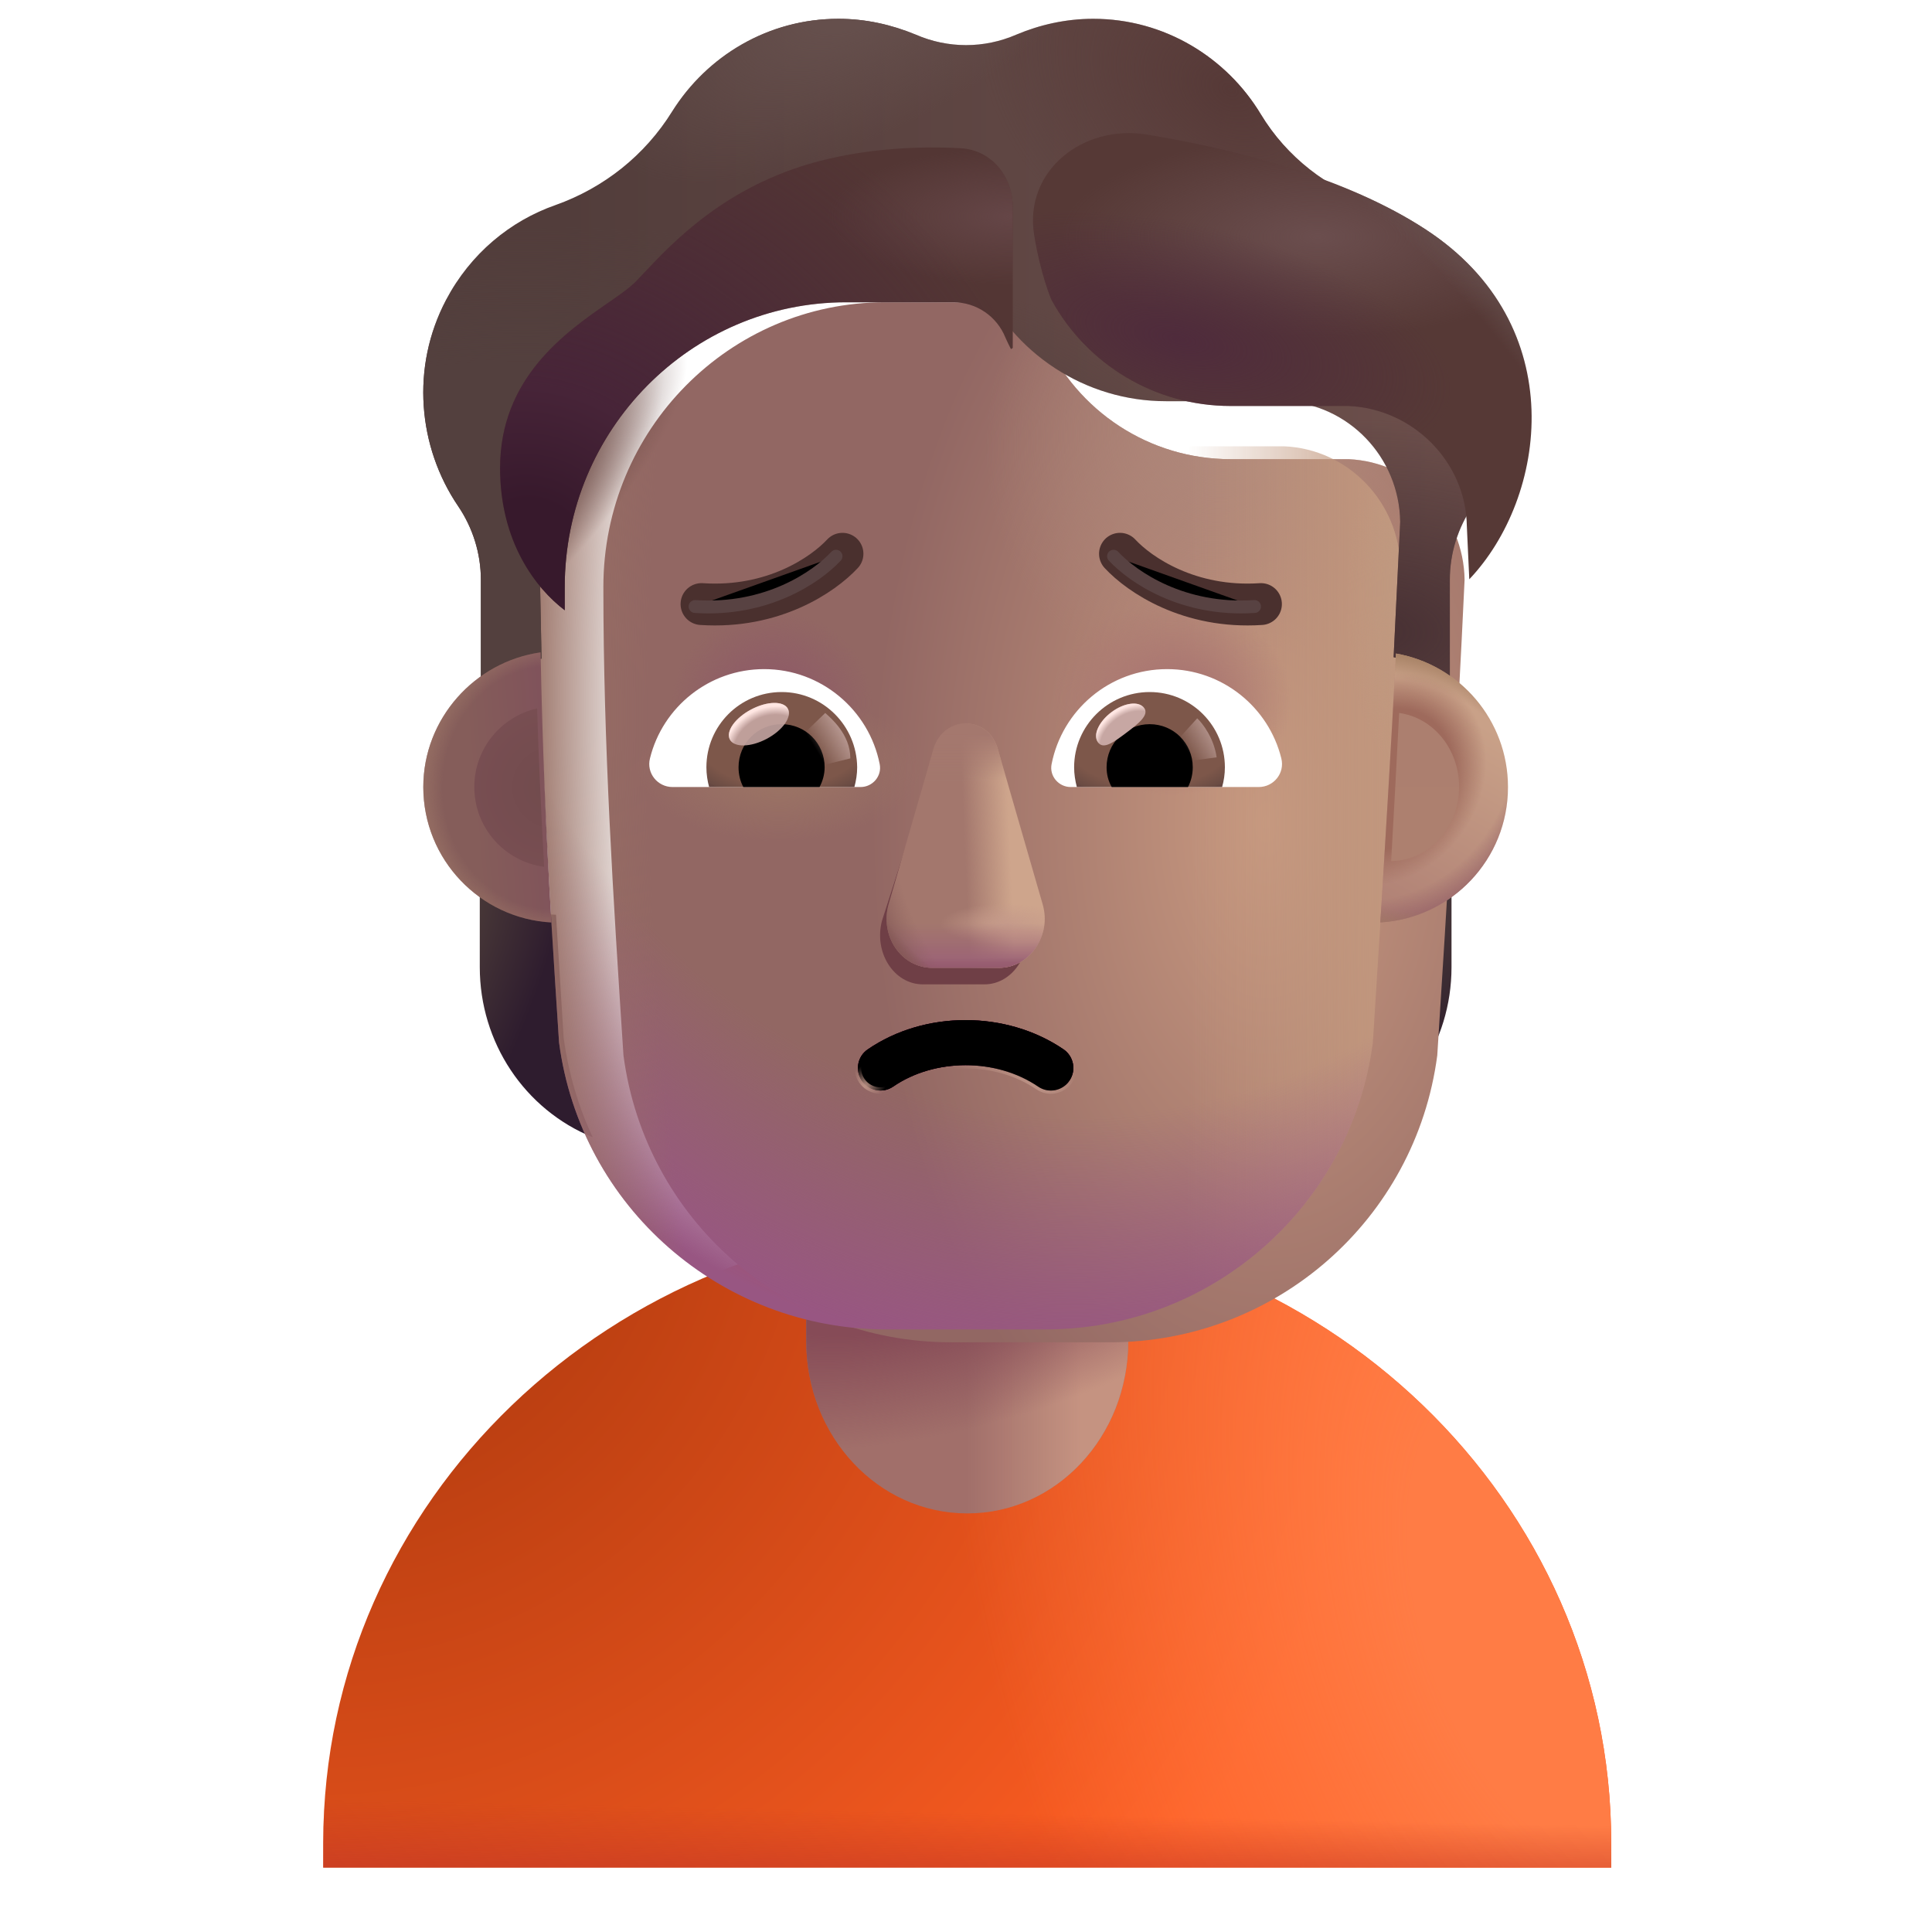<svg viewBox="1 1 30 30" xmlns="http://www.w3.org/2000/svg">
<path d="M26.019 30V29.616C26.019 24.311 21.545 20 16.019 20C10.493 20.01 6.019 24.311 6.019 29.616V30H26.019Z" fill="url(#paint0_radial_3987_21846)"/>
<path d="M26.019 30V29.616C26.019 24.311 21.545 20 16.019 20C10.493 20.01 6.019 24.311 6.019 29.616V30H26.019Z" fill="url(#paint1_radial_3987_21846)"/>
<path d="M26.019 30V29.616C26.019 24.311 21.545 20 16.019 20C10.493 20.01 6.019 24.311 6.019 29.616V30H26.019Z" fill="url(#paint2_linear_3987_21846)"/>
<path d="M16.019 24.5C14.636 24.5 13.519 23.306 13.519 21.829V18.671C13.519 17.194 14.636 16 16.019 16C17.402 16 18.519 17.194 18.519 18.671V21.829C18.519 23.306 17.402 24.5 16.019 24.5Z" fill="#A16F6A"/>
<path d="M16.019 24.5C14.636 24.5 13.519 23.306 13.519 21.829V18.671C13.519 17.194 14.636 16 16.019 16C17.402 16 18.519 17.194 18.519 18.671V21.829C18.519 23.306 17.402 24.5 16.019 24.5Z" fill="url(#paint3_linear_3987_21846)"/>
<path d="M16.019 24.5C14.636 24.5 13.519 23.306 13.519 21.829V18.671C13.519 17.194 14.636 16 16.019 16C17.402 16 18.519 17.194 18.519 18.671V21.829C18.519 23.306 17.402 24.5 16.019 24.5Z" fill="url(#paint4_radial_3987_21846)"/>
<path d="M22.355 15.204C22.794 15.19 23.205 15.041 23.539 14.8V16.019C23.539 17.187 22.843 18.229 21.784 18.66C22.007 18.186 22.16 17.669 22.237 17.116L22.355 15.204Z" fill="url(#paint5_radial_3987_21846)"/>
<path d="M9.633 15.204C9.195 15.19 8.784 15.041 8.45 14.8V16.019C8.45 17.187 9.146 18.229 10.204 18.66C9.981 18.186 9.828 17.669 9.752 17.116L9.633 15.204Z" fill="url(#paint6_radial_3987_21846)"/>
<g filter="url(#filter0_ii_3987_21846)">
<path d="M9.681 17.187C10.018 19.741 12.192 21.643 14.765 21.643H17.234C19.808 21.643 21.982 19.741 22.318 17.187C22.473 14.722 22.628 12.267 22.742 9.803C22.729 8.8 21.937 7.972 20.938 7.93H19.106C17.857 7.93 16.726 7.193 16.212 6.042C16.08 5.712 15.761 5.494 15.407 5.494H13.741C11.326 5.494 9.369 7.473 9.369 9.916C9.369 12.351 9.521 14.746 9.681 17.187Z" fill="url(#paint7_radial_3987_21846)"/>
<path d="M9.681 17.187C10.018 19.741 12.192 21.643 14.765 21.643H17.234C19.808 21.643 21.982 19.741 22.318 17.187C22.473 14.722 22.628 12.267 22.742 9.803C22.729 8.8 21.937 7.972 20.938 7.93H19.106C17.857 7.93 16.726 7.193 16.212 6.042C16.08 5.712 15.761 5.494 15.407 5.494H13.741C11.326 5.494 9.369 7.473 9.369 9.916C9.369 12.351 9.521 14.746 9.681 17.187Z" fill="url(#paint8_radial_3987_21846)"/>
</g>
<path d="M9.681 17.187C10.018 19.741 12.192 21.643 14.765 21.643H17.234C19.808 21.643 21.982 19.741 22.318 17.187C22.473 14.722 22.628 12.267 22.742 9.803C22.729 8.8 21.937 7.972 20.938 7.93H19.106C17.857 7.93 16.726 7.193 16.212 6.042C16.08 5.712 15.761 5.494 15.407 5.494H13.741C11.326 5.494 9.369 7.473 9.369 9.916C9.369 12.351 9.521 14.746 9.681 17.187Z" fill="url(#paint9_linear_3987_21846)"/>
<path d="M9.681 17.187C10.018 19.741 12.192 21.643 14.765 21.643H17.234C19.808 21.643 21.982 19.741 22.318 17.187C22.473 14.722 22.628 12.267 22.742 9.803C22.729 8.8 21.937 7.972 20.938 7.93H19.106C17.857 7.93 16.726 7.193 16.212 6.042C16.08 5.712 15.761 5.494 15.407 5.494H13.741C11.326 5.494 9.369 7.473 9.369 9.916C9.369 12.351 9.521 14.746 9.681 17.187Z" fill="url(#paint10_radial_3987_21846)"/>
<path d="M9.681 17.187C10.018 19.741 12.192 21.643 14.765 21.643H17.234C19.808 21.643 21.982 19.741 22.318 17.187C22.473 14.722 22.628 12.267 22.742 9.803C22.729 8.8 21.937 7.972 20.938 7.93H19.106C17.857 7.93 16.726 7.193 16.212 6.042C16.08 5.712 15.761 5.494 15.407 5.494H13.741C11.326 5.494 9.369 7.473 9.369 9.916C9.369 12.351 9.521 14.746 9.681 17.187Z" fill="url(#paint11_radial_3987_21846)"/>
<path d="M9.681 17.187C10.018 19.741 12.192 21.643 14.765 21.643H17.234C19.808 21.643 21.982 19.741 22.318 17.187C22.473 14.722 22.628 12.267 22.742 9.803C22.729 8.8 21.937 7.972 20.938 7.93H19.106C17.857 7.93 16.726 7.193 16.212 6.042C16.08 5.712 15.761 5.494 15.407 5.494H13.741C11.326 5.494 9.369 7.473 9.369 9.916C9.369 12.351 9.521 14.746 9.681 17.187Z" fill="url(#paint12_radial_3987_21846)"/>
<path d="M9.681 17.187C10.018 19.741 12.192 21.643 14.765 21.643H17.234C19.808 21.643 21.982 19.741 22.318 17.187C22.473 14.722 22.628 12.267 22.742 9.803C22.729 8.8 21.937 7.972 20.938 7.93H19.106C17.857 7.93 16.726 7.193 16.212 6.042C16.08 5.712 15.761 5.494 15.407 5.494H13.741C11.326 5.494 9.369 7.473 9.369 9.916C9.369 12.351 9.521 14.746 9.681 17.187Z" fill="url(#paint13_radial_3987_21846)"/>
<path d="M9.681 17.187C10.018 19.741 12.192 21.643 14.765 21.643H17.234C19.808 21.643 21.982 19.741 22.318 17.187C22.473 14.722 22.628 12.267 22.742 9.803C22.729 8.8 21.937 7.972 20.938 7.93H19.106C17.857 7.93 16.726 7.193 16.212 6.042C16.08 5.712 15.761 5.494 15.407 5.494H13.741C11.326 5.494 9.369 7.473 9.369 9.916C9.369 12.351 9.521 14.746 9.681 17.187Z" fill="url(#paint14_radial_3987_21846)"/>
<path d="M9.681 17.187C10.018 19.741 12.192 21.643 14.765 21.643H17.234C19.808 21.643 21.982 19.741 22.318 17.187C22.473 14.722 22.628 12.267 22.742 9.803C22.729 8.8 21.937 7.972 20.938 7.93H19.106C17.857 7.93 16.726 7.193 16.212 6.042C16.08 5.712 15.761 5.494 15.407 5.494H13.741C11.326 5.494 9.369 7.473 9.369 9.916C9.369 12.351 9.521 14.746 9.681 17.187Z" fill="url(#paint15_radial_3987_21846)"/>
<path d="M9.681 17.187C10.018 19.741 12.192 21.643 14.765 21.643H17.234C19.808 21.643 21.982 19.741 22.318 17.187C22.473 14.722 22.628 12.267 22.742 9.803C22.729 8.8 21.937 7.972 20.938 7.93H19.106C17.857 7.93 16.726 7.193 16.212 6.042C16.08 5.712 15.761 5.494 15.407 5.494H13.741C11.326 5.494 9.369 7.473 9.369 9.916C9.369 12.351 9.521 14.746 9.681 17.187Z" fill="url(#paint16_radial_3987_21846)"/>
<g filter="url(#filter1_f_3987_21846)">
<path d="M15.469 12.89L14.696 15.295C14.564 15.79 14.881 16.285 15.33 16.285H16.287C16.736 16.285 17.053 15.783 16.921 15.295L16.274 12.89C16.135 12.357 15.614 12.357 15.469 12.89Z" fill="#6F3F46"/>
</g>
<g filter="url(#filter2_f_3987_21846)">
<path d="M15.494 12.634L14.799 15.039C14.657 15.534 14.997 16.029 15.48 16.029H16.509C16.991 16.029 17.332 15.526 17.19 15.039L16.495 12.634C16.346 12.101 15.65 12.101 15.494 12.634Z" fill="#A3776D"/>
<path d="M15.494 12.634L14.799 15.039C14.657 15.534 14.997 16.029 15.48 16.029H16.509C16.991 16.029 17.332 15.526 17.19 15.039L16.495 12.634C16.346 12.101 15.65 12.101 15.494 12.634Z" fill="url(#paint17_linear_3987_21846)"/>
<path d="M15.494 12.634L14.799 15.039C14.657 15.534 14.997 16.029 15.48 16.029H16.509C16.991 16.029 17.332 15.526 17.19 15.039L16.495 12.634C16.346 12.101 15.65 12.101 15.494 12.634Z" fill="url(#paint18_radial_3987_21846)"/>
<path d="M15.494 12.634L14.799 15.039C14.657 15.534 14.997 16.029 15.48 16.029H16.509C16.991 16.029 17.332 15.526 17.19 15.039L16.495 12.634C16.346 12.101 15.65 12.101 15.494 12.634Z" fill="url(#paint19_linear_3987_21846)"/>
<path d="M15.494 12.634L14.799 15.039C14.657 15.534 14.997 16.029 15.48 16.029H16.509C16.991 16.029 17.332 15.526 17.19 15.039L16.495 12.634C16.346 12.101 15.65 12.101 15.494 12.634Z" fill="url(#paint20_radial_3987_21846)"/>
<path d="M15.494 12.634L14.799 15.039C14.657 15.534 14.997 16.029 15.48 16.029H16.509C16.991 16.029 17.332 15.526 17.19 15.039L16.495 12.634C16.346 12.101 15.65 12.101 15.494 12.634Z" fill="url(#paint21_linear_3987_21846)"/>
</g>
<path d="M15.494 12.634L14.799 15.039C14.657 15.534 14.997 16.029 15.48 16.029H16.509C16.991 16.029 17.332 15.526 17.19 15.039L16.495 12.634C16.346 12.101 15.65 12.101 15.494 12.634Z" fill="url(#paint22_linear_3987_21846)"/>
<path d="M15.494 12.634L14.799 15.039C14.657 15.534 14.997 16.029 15.48 16.029H16.509C16.991 16.029 17.332 15.526 17.19 15.039L16.495 12.634C16.346 12.101 15.65 12.101 15.494 12.634Z" fill="url(#paint23_radial_3987_21846)"/>
<g filter="url(#filter3_ii_3987_21846)">
<path d="M22.347 4.877C23.02 5.108 23.624 5.579 24.006 6.252C24.616 7.326 24.526 8.61 23.867 9.558C23.638 9.895 23.513 10.295 23.513 10.702V12.256C23.268 12.086 22.945 11.96 22.64 11.905L22.742 9.803C22.729 8.8 21.938 7.972 20.938 7.93H19.106C17.857 7.93 16.726 7.193 16.212 6.042C16.08 5.712 15.761 5.494 15.407 5.494H13.741C11.326 5.494 9.369 7.473 9.369 9.916L9.409 11.927C9.077 11.976 8.73 12.087 8.467 12.272V10.702C8.467 10.295 8.342 9.895 8.113 9.558C7.489 8.638 7.377 7.403 7.926 6.358C8.307 5.635 8.925 5.129 9.626 4.884C10.376 4.617 11.014 4.112 11.437 3.431C11.979 2.568 12.929 1.992 14.019 1.992C14.442 1.992 14.845 2.083 15.22 2.238C15.719 2.455 16.281 2.455 16.781 2.238C17.149 2.083 17.551 1.992 17.975 1.992C19.078 1.992 20.043 2.589 20.577 3.473C20.98 4.14 21.611 4.624 22.347 4.877Z" fill="url(#paint24_linear_3987_21846)"/>
<path d="M22.347 4.877C23.02 5.108 23.624 5.579 24.006 6.252C24.616 7.326 24.526 8.61 23.867 9.558C23.638 9.895 23.513 10.295 23.513 10.702V12.256C23.268 12.086 22.945 11.96 22.64 11.905L22.742 9.803C22.729 8.8 21.938 7.972 20.938 7.93H19.106C17.857 7.93 16.726 7.193 16.212 6.042C16.08 5.712 15.761 5.494 15.407 5.494H13.741C11.326 5.494 9.369 7.473 9.369 9.916L9.409 11.927C9.077 11.976 8.73 12.087 8.467 12.272V10.702C8.467 10.295 8.342 9.895 8.113 9.558C7.489 8.638 7.377 7.403 7.926 6.358C8.307 5.635 8.925 5.129 9.626 4.884C10.376 4.617 11.014 4.112 11.437 3.431C11.979 2.568 12.929 1.992 14.019 1.992C14.442 1.992 14.845 2.083 15.22 2.238C15.719 2.455 16.281 2.455 16.781 2.238C17.149 2.083 17.551 1.992 17.975 1.992C19.078 1.992 20.043 2.589 20.577 3.473C20.98 4.14 21.611 4.624 22.347 4.877Z" fill="url(#paint25_radial_3987_21846)"/>
<path d="M22.347 4.877C23.02 5.108 23.624 5.579 24.006 6.252C24.616 7.326 24.526 8.61 23.867 9.558C23.638 9.895 23.513 10.295 23.513 10.702V12.256C23.268 12.086 22.945 11.96 22.64 11.905L22.742 9.803C22.729 8.8 21.938 7.972 20.938 7.93H19.106C17.857 7.93 16.726 7.193 16.212 6.042C16.08 5.712 15.761 5.494 15.407 5.494H13.741C11.326 5.494 9.369 7.473 9.369 9.916L9.409 11.927C9.077 11.976 8.73 12.087 8.467 12.272V10.702C8.467 10.295 8.342 9.895 8.113 9.558C7.489 8.638 7.377 7.403 7.926 6.358C8.307 5.635 8.925 5.129 9.626 4.884C10.376 4.617 11.014 4.112 11.437 3.431C11.979 2.568 12.929 1.992 14.019 1.992C14.442 1.992 14.845 2.083 15.22 2.238C15.719 2.455 16.281 2.455 16.781 2.238C17.149 2.083 17.551 1.992 17.975 1.992C19.078 1.992 20.043 2.589 20.577 3.473C20.98 4.14 21.611 4.624 22.347 4.877Z" fill="url(#paint26_radial_3987_21846)"/>
<path d="M22.347 4.877C23.02 5.108 23.624 5.579 24.006 6.252C24.616 7.326 24.526 8.61 23.867 9.558C23.638 9.895 23.513 10.295 23.513 10.702V12.256C23.268 12.086 22.945 11.96 22.64 11.905L22.742 9.803C22.729 8.8 21.938 7.972 20.938 7.93H19.106C17.857 7.93 16.726 7.193 16.212 6.042C16.08 5.712 15.761 5.494 15.407 5.494H13.741C11.326 5.494 9.369 7.473 9.369 9.916L9.409 11.927C9.077 11.976 8.73 12.087 8.467 12.272V10.702C8.467 10.295 8.342 9.895 8.113 9.558C7.489 8.638 7.377 7.403 7.926 6.358C8.307 5.635 8.925 5.129 9.626 4.884C10.376 4.617 11.014 4.112 11.437 3.431C11.979 2.568 12.929 1.992 14.019 1.992C14.442 1.992 14.845 2.083 15.22 2.238C15.719 2.455 16.281 2.455 16.781 2.238C17.149 2.083 17.551 1.992 17.975 1.992C19.078 1.992 20.043 2.589 20.577 3.473C20.98 4.14 21.611 4.624 22.347 4.877Z" fill="url(#paint27_radial_3987_21846)"/>
<path d="M22.347 4.877C23.02 5.108 23.624 5.579 24.006 6.252C24.616 7.326 24.526 8.61 23.867 9.558C23.638 9.895 23.513 10.295 23.513 10.702V12.256C23.268 12.086 22.945 11.96 22.64 11.905L22.742 9.803C22.729 8.8 21.938 7.972 20.938 7.93H19.106C17.857 7.93 16.726 7.193 16.212 6.042C16.08 5.712 15.761 5.494 15.407 5.494H13.741C11.326 5.494 9.369 7.473 9.369 9.916L9.409 11.927C9.077 11.976 8.73 12.087 8.467 12.272V10.702C8.467 10.295 8.342 9.895 8.113 9.558C7.489 8.638 7.377 7.403 7.926 6.358C8.307 5.635 8.925 5.129 9.626 4.884C10.376 4.617 11.014 4.112 11.437 3.431C11.979 2.568 12.929 1.992 14.019 1.992C14.442 1.992 14.845 2.083 15.22 2.238C15.719 2.455 16.281 2.455 16.781 2.238C17.149 2.083 17.551 1.992 17.975 1.992C19.078 1.992 20.043 2.589 20.577 3.473C20.98 4.14 21.611 4.624 22.347 4.877Z" fill="url(#paint28_radial_3987_21846)"/>
</g>
<g filter="url(#filter4_if_3987_21846)">
<path d="M16.298 6.221C16.268 6.162 16.239 6.103 16.212 6.042C16.08 5.712 15.761 5.494 15.407 5.494H13.741C11.326 5.494 9.369 7.473 9.369 9.916V10.276C8.924 9.937 8.365 9.223 8.365 8.067C8.365 6.665 9.388 5.956 10.04 5.504C10.224 5.376 10.379 5.269 10.473 5.172C10.512 5.131 10.556 5.085 10.603 5.035C11.06 4.55 11.875 3.686 13.298 3.308C14.099 3.096 14.912 3.068 15.521 3.102C15.993 3.129 16.326 3.537 16.326 4.01V6.203L16.298 6.221Z" fill="#533634"/>
<path d="M16.298 6.221C16.268 6.162 16.239 6.103 16.212 6.042C16.08 5.712 15.761 5.494 15.407 5.494H13.741C11.326 5.494 9.369 7.473 9.369 9.916V10.276C8.924 9.937 8.365 9.223 8.365 8.067C8.365 6.665 9.388 5.956 10.04 5.504C10.224 5.376 10.379 5.269 10.473 5.172C10.512 5.131 10.556 5.085 10.603 5.035C11.06 4.55 11.875 3.686 13.298 3.308C14.099 3.096 14.912 3.068 15.521 3.102C15.993 3.129 16.326 3.537 16.326 4.01V6.203L16.298 6.221Z" fill="url(#paint29_radial_3987_21846)"/>
<path d="M16.298 6.221C16.268 6.162 16.239 6.103 16.212 6.042C16.08 5.712 15.761 5.494 15.407 5.494H13.741C11.326 5.494 9.369 7.473 9.369 9.916V10.276C8.924 9.937 8.365 9.223 8.365 8.067C8.365 6.665 9.388 5.956 10.04 5.504C10.224 5.376 10.379 5.269 10.473 5.172C10.512 5.131 10.556 5.085 10.603 5.035C11.06 4.55 11.875 3.686 13.298 3.308C14.099 3.096 14.912 3.068 15.521 3.102C15.993 3.129 16.326 3.537 16.326 4.01V6.203L16.298 6.221Z" fill="url(#paint30_radial_3987_21846)"/>
</g>
<g filter="url(#filter5_if_3987_21846)">
<path d="M22.815 10.495L22.777 9.669C22.763 8.67 21.937 7.846 20.938 7.804H19.106C17.943 7.804 16.882 7.168 16.327 6.156C16.327 6.156 16.157 5.763 16.058 5.145C15.899 4.155 16.814 3.428 17.804 3.589C19.189 3.814 20.908 4.26 22.133 5.06C24.416 6.548 24.017 9.232 22.815 10.495Z" fill="#563936"/>
<path d="M22.815 10.495L22.777 9.669C22.763 8.67 21.937 7.846 20.938 7.804H19.106C17.943 7.804 16.882 7.168 16.327 6.156C16.327 6.156 16.157 5.763 16.058 5.145C15.899 4.155 16.814 3.428 17.804 3.589C19.189 3.814 20.908 4.26 22.133 5.06C24.416 6.548 24.017 9.232 22.815 10.495Z" fill="url(#paint31_radial_3987_21846)"/>
<path d="M22.815 10.495L22.777 9.669C22.763 8.67 21.937 7.846 20.938 7.804H19.106C17.943 7.804 16.882 7.168 16.327 6.156C16.327 6.156 16.157 5.763 16.058 5.145C15.899 4.155 16.814 3.428 17.804 3.589C19.189 3.814 20.908 4.26 22.133 5.06C24.416 6.548 24.017 9.232 22.815 10.495Z" fill="url(#paint32_radial_3987_21846)"/>
<path d="M22.815 10.495L22.777 9.669C22.763 8.67 21.937 7.846 20.938 7.804H19.106C17.943 7.804 16.882 7.168 16.327 6.156C16.327 6.156 16.157 5.763 16.058 5.145C15.899 4.155 16.814 3.428 17.804 3.589C19.189 3.814 20.908 4.26 22.133 5.06C24.416 6.548 24.017 9.232 22.815 10.495Z" fill="url(#paint33_radial_3987_21846)"/>
</g>
<path d="M19.123 11.39C19.977 11.39 20.699 11.979 20.896 12.775C20.954 13.004 20.779 13.221 20.545 13.221H17.626C17.44 13.221 17.292 13.052 17.329 12.866C17.493 12.027 18.231 11.39 19.123 11.39Z" fill="white"/>
<path d="M18.852 11.746C19.5 11.746 20.02 12.271 20.02 12.914C20.02 13.02 20.004 13.126 19.977 13.221H17.721C17.695 13.12 17.679 13.02 17.679 12.914C17.679 12.271 18.205 11.746 18.852 11.746Z" fill="url(#paint34_radial_3987_21846)"/>
<path d="M18.183 12.914C18.183 12.542 18.481 12.245 18.852 12.245C19.224 12.245 19.521 12.542 19.521 12.914C19.521 13.025 19.494 13.131 19.447 13.221H18.263C18.21 13.131 18.183 13.025 18.183 12.914Z" fill="black"/>
<g filter="url(#filter6_f_3987_21846)">
<path d="M18.766 11.993C18.849 12.104 18.675 12.239 18.478 12.387C18.28 12.535 18.133 12.639 18.05 12.528C17.967 12.417 18.06 12.207 18.258 12.059C18.455 11.911 18.683 11.881 18.766 11.993Z" fill="#C7A7A3"/>
<path d="M18.766 11.993C18.849 12.104 18.675 12.239 18.478 12.387C18.28 12.535 18.133 12.639 18.05 12.528C17.967 12.417 18.06 12.207 18.258 12.059C18.455 11.911 18.683 11.881 18.766 11.993Z" fill="url(#paint35_radial_3987_21846)"/>
</g>
<g filter="url(#filter7_f_3987_21846)">
<path d="M19.892 12.76C19.849 12.458 19.672 12.23 19.59 12.154L19.25 12.527L19.403 12.826L19.892 12.76Z" fill="url(#paint36_linear_3987_21846)"/>
</g>
<path d="M12.866 11.39C12.011 11.39 11.289 11.979 11.093 12.775C11.034 13.004 11.21 13.221 11.443 13.221H14.363C14.549 13.221 14.697 13.052 14.66 12.866C14.495 12.027 13.752 11.39 12.866 11.39Z" fill="white"/>
<path d="M13.137 11.746C12.489 11.746 11.969 12.271 11.969 12.914C11.969 13.02 11.985 13.126 12.011 13.221H14.267C14.294 13.12 14.31 13.02 14.31 12.914C14.304 12.271 13.784 11.746 13.137 11.746Z" fill="url(#paint37_radial_3987_21846)"/>
<path d="M13.805 12.914C13.805 12.542 13.508 12.245 13.136 12.245C12.765 12.245 12.468 12.542 12.468 12.914C12.468 13.025 12.494 13.131 12.542 13.221H13.726C13.774 13.131 13.805 13.025 13.805 12.914Z" fill="black"/>
<g filter="url(#filter8_f_3987_21846)">
<path d="M14.204 12.776C14.204 12.399 13.897 12.147 13.814 12.071L13.436 12.436L13.668 12.909L14.204 12.776Z" fill="url(#paint38_linear_3987_21846)"/>
</g>
<g filter="url(#filter9_f_3987_21846)">
<ellipse cx="12.784" cy="12.245" rx="0.51" ry="0.258" transform="rotate(-27.914 12.784 12.245)" fill="#C7A7A3" fill-opacity="0.9"/>
<ellipse cx="12.784" cy="12.245" rx="0.51" ry="0.258" transform="rotate(-27.914 12.784 12.245)" fill="url(#paint39_radial_3987_21846)"/>
</g>
<path d="M22.434 15.323C22.52 13.931 22.604 12.54 22.676 11.148C23.665 11.32 24.416 12.183 24.416 13.221C24.416 14.343 23.54 15.259 22.434 15.323Z" fill="url(#paint40_linear_3987_21846)"/>
<path d="M22.434 15.323C22.52 13.931 22.604 12.54 22.676 11.148C23.665 11.32 24.416 12.183 24.416 13.221C24.416 14.343 23.54 15.259 22.434 15.323Z" fill="url(#paint41_radial_3987_21846)"/>
<path d="M22.434 15.323C22.52 13.931 22.604 12.54 22.676 11.148C23.665 11.32 24.416 12.183 24.416 13.221C24.416 14.343 23.54 15.259 22.434 15.323Z" fill="url(#paint42_radial_3987_21846)"/>
<path d="M22.434 15.323C22.52 13.931 22.604 12.54 22.676 11.148C23.665 11.32 24.416 12.183 24.416 13.221C24.416 14.343 23.54 15.259 22.434 15.323Z" fill="url(#paint43_radial_3987_21846)"/>
<path d="M9.394 11.13C8.372 11.275 7.573 12.159 7.573 13.221C7.573 14.345 8.453 15.264 9.563 15.324C9.478 13.926 9.421 12.529 9.394 11.13Z" fill="url(#paint44_linear_3987_21846)"/>
<path d="M9.394 11.13C8.372 11.275 7.573 12.159 7.573 13.221C7.573 14.345 8.453 15.264 9.563 15.324C9.478 13.926 9.421 12.529 9.394 11.13Z" fill="url(#paint45_radial_3987_21846)"/>
<g filter="url(#filter10_f_3987_21846)">
<path d="M9.34 12.001C8.782 12.126 8.365 12.624 8.365 13.22C8.365 13.855 8.837 14.379 9.449 14.46C9.404 13.639 9.366 12.821 9.34 12.001Z" fill="url(#paint46_radial_3987_21846)"/>
</g>
<g filter="url(#filter11_f_3987_21846)">
<path d="M22.602 14.371C22.645 13.605 22.687 12.838 22.726 12.071C23.251 12.142 23.657 12.628 23.657 13.217C23.657 13.851 23.186 14.366 22.602 14.371Z" fill="url(#paint47_linear_3987_21846)"/>
</g>
<path d="M14.87 17.872C15.514 17.43 16.469 17.429 17.12 17.873C17.28 17.982 17.497 17.941 17.606 17.781C17.715 17.621 17.674 17.403 17.514 17.294C16.626 16.689 15.357 16.688 14.474 17.295C14.314 17.404 14.274 17.622 14.383 17.782C14.493 17.941 14.71 17.982 14.87 17.872Z" fill="#87004D"/>
<path d="M14.87 17.872C15.514 17.43 16.469 17.429 17.12 17.873C17.28 17.982 17.497 17.941 17.606 17.781C17.715 17.621 17.674 17.403 17.514 17.294C16.626 16.689 15.357 16.688 14.474 17.295C14.314 17.404 14.274 17.622 14.383 17.782C14.493 17.941 14.71 17.982 14.87 17.872Z" stroke="url(#paint48_radial_3987_21846)" stroke-width="0.1" stroke-linecap="round" stroke-linejoin="round"/>
<path d="M14.87 17.872C15.514 17.43 16.469 17.429 17.12 17.873C17.28 17.982 17.497 17.941 17.606 17.781C17.715 17.621 17.674 17.403 17.514 17.294C16.626 16.689 15.357 16.688 14.474 17.295C14.314 17.404 14.274 17.622 14.383 17.782C14.493 17.941 14.71 17.982 14.87 17.872Z" stroke="url(#paint49_radial_3987_21846)" stroke-width="0.1" stroke-linecap="round" stroke-linejoin="round"/>
<g filter="url(#filter12_i_3987_21846)">
<path d="M18.291 9.699C18.595 10.026 19.369 10.554 20.48 10.48" stroke="#4A302E" stroke-width="0.65" stroke-linecap="round"/>
</g>
<g filter="url(#filter13_i_3987_21846)">
<path d="M13.982 9.699C13.678 10.026 12.905 10.554 11.793 10.48" stroke="#4A302E" stroke-width="0.65" stroke-linecap="round"/>
</g>
<g filter="url(#filter14_f_3987_21846)">
<path d="M18.291 9.637C18.595 9.963 19.369 10.492 20.48 10.418" stroke="#584242" stroke-width="0.2" stroke-linecap="round"/>
</g>
<g filter="url(#filter15_f_3987_21846)">
<path d="M13.982 9.637C13.678 9.963 12.905 10.492 11.793 10.418" stroke="#584242" stroke-width="0.2" stroke-linecap="round"/>
</g>
<defs>
<filter id="filter0_ii_3987_21846" x="9.369" y="5.494" width="14.373" height="16.349" filterUnits="userSpaceOnUse" color-interpolation-filters="sRGB">
<feFlood flood-opacity="0" result="BackgroundImageFix"/>
<feBlend mode="normal" in="SourceGraphic" in2="BackgroundImageFix" result="shape"/>
<feColorMatrix in="SourceAlpha" type="matrix" values="0 0 0 0 0 0 0 0 0 0 0 0 0 0 0 0 0 0 127 0" result="hardAlpha"/>
<feOffset dx="1"/>
<feGaussianBlur stdDeviation="0.7"/>
<feComposite in2="hardAlpha" operator="arithmetic" k2="-1" k3="1"/>
<feColorMatrix type="matrix" values="0 0 0 0 0.584 0 0 0 0 0.427 0 0 0 0 0.376 0 0 0 1 0"/>
<feBlend mode="normal" in2="shape" result="effect1_innerShadow_3987_21846"/>
<feColorMatrix in="SourceAlpha" type="matrix" values="0 0 0 0 0 0 0 0 0 0 0 0 0 0 0 0 0 0 127 0" result="hardAlpha"/>
<feOffset dy="0.2"/>
<feGaussianBlur stdDeviation="0.375"/>
<feComposite in2="hardAlpha" operator="arithmetic" k2="-1" k3="1"/>
<feColorMatrix type="matrix" values="0 0 0 0 0.42 0 0 0 0 0.251 0 0 0 0 0.263 0 0 0 1 0"/>
<feBlend mode="normal" in2="effect1_innerShadow_3987_21846" result="effect2_innerShadow_3987_21846"/>
</filter>
<filter id="filter1_f_3987_21846" x="13.666" y="11.49" width="4.286" height="5.795" filterUnits="userSpaceOnUse" color-interpolation-filters="sRGB">
<feFlood flood-opacity="0" result="BackgroundImageFix"/>
<feBlend mode="normal" in="SourceGraphic" in2="BackgroundImageFix" result="shape"/>
<feGaussianBlur stdDeviation="0.5" result="effect1_foregroundBlur_3987_21846"/>
</filter>
<filter id="filter2_f_3987_21846" x="14.566" y="12.034" width="2.856" height="4.195" filterUnits="userSpaceOnUse" color-interpolation-filters="sRGB">
<feFlood flood-opacity="0" result="BackgroundImageFix"/>
<feBlend mode="normal" in="SourceGraphic" in2="BackgroundImageFix" result="shape"/>
<feGaussianBlur stdDeviation="0.1" result="effect1_foregroundBlur_3987_21846"/>
</filter>
<filter id="filter3_ii_3987_21846" x="7.573" y="1.492" width="16.844" height="10.78" filterUnits="userSpaceOnUse" color-interpolation-filters="sRGB">
<feFlood flood-opacity="0" result="BackgroundImageFix"/>
<feBlend mode="normal" in="SourceGraphic" in2="BackgroundImageFix" result="shape"/>
<feColorMatrix in="SourceAlpha" type="matrix" values="0 0 0 0 0 0 0 0 0 0 0 0 0 0 0 0 0 0 127 0" result="hardAlpha"/>
<feOffset dy="-0.5"/>
<feGaussianBlur stdDeviation="0.625"/>
<feComposite in2="hardAlpha" operator="arithmetic" k2="-1" k3="1"/>
<feColorMatrix type="matrix" values="0 0 0 0 0.267 0 0 0 0 0.153 0 0 0 0 0.184 0 0 0 1 0"/>
<feBlend mode="normal" in2="shape" result="effect1_innerShadow_3987_21846"/>
<feColorMatrix in="SourceAlpha" type="matrix" values="0 0 0 0 0 0 0 0 0 0 0 0 0 0 0 0 0 0 127 0" result="hardAlpha"/>
<feOffset dy="-0.2"/>
<feGaussianBlur stdDeviation="0.2"/>
<feComposite in2="hardAlpha" operator="arithmetic" k2="-1" k3="1"/>
<feColorMatrix type="matrix" values="0 0 0 0 0.259 0 0 0 0 0.133 0 0 0 0 0.173 0 0 0 1 0"/>
<feBlend mode="normal" in2="effect1_innerShadow_3987_21846" result="effect2_innerShadow_3987_21846"/>
</filter>
<filter id="filter4_if_3987_21846" x="7.865" y="2.59" width="8.961" height="8.186" filterUnits="userSpaceOnUse" color-interpolation-filters="sRGB">
<feFlood flood-opacity="0" result="BackgroundImageFix"/>
<feBlend mode="normal" in="SourceGraphic" in2="BackgroundImageFix" result="shape"/>
<feColorMatrix in="SourceAlpha" type="matrix" values="0 0 0 0 0 0 0 0 0 0 0 0 0 0 0 0 0 0 127 0" result="hardAlpha"/>
<feOffset dx="0.4" dy="0.2"/>
<feGaussianBlur stdDeviation="0.2"/>
<feComposite in2="hardAlpha" operator="arithmetic" k2="-1" k3="1"/>
<feColorMatrix type="matrix" values="0 0 0 0 0.365 0 0 0 0 0.286 0 0 0 0 0.271 0 0 0 1 0"/>
<feBlend mode="normal" in2="shape" result="effect1_innerShadow_3987_21846"/>
<feGaussianBlur stdDeviation="0.25" result="effect2_foregroundBlur_3987_21846"/>
</filter>
<filter id="filter5_if_3987_21846" x="15.54" y="3.066" width="9.243" height="7.929" filterUnits="userSpaceOnUse" color-interpolation-filters="sRGB">
<feFlood flood-opacity="0" result="BackgroundImageFix"/>
<feBlend mode="normal" in="SourceGraphic" in2="BackgroundImageFix" result="shape"/>
<feColorMatrix in="SourceAlpha" type="matrix" values="0 0 0 0 0 0 0 0 0 0 0 0 0 0 0 0 0 0 127 0" result="hardAlpha"/>
<feOffset dx="1" dy="-0.5"/>
<feGaussianBlur stdDeviation="0.5"/>
<feComposite in2="hardAlpha" operator="arithmetic" k2="-1" k3="1"/>
<feColorMatrix type="matrix" values="0 0 0 0 0.247 0 0 0 0 0.153 0 0 0 0 0.157 0 0 0 1 0"/>
<feBlend mode="normal" in2="shape" result="effect1_innerShadow_3987_21846"/>
<feGaussianBlur stdDeviation="0.25" result="effect2_foregroundBlur_3987_21846"/>
</filter>
<filter id="filter6_f_3987_21846" x="17.92" y="11.825" width="0.968" height="0.849" filterUnits="userSpaceOnUse" color-interpolation-filters="sRGB">
<feFlood flood-opacity="0" result="BackgroundImageFix"/>
<feBlend mode="normal" in="SourceGraphic" in2="BackgroundImageFix" result="shape"/>
<feGaussianBlur stdDeviation="0.05" result="effect1_foregroundBlur_3987_21846"/>
</filter>
<filter id="filter7_f_3987_21846" x="19.049" y="11.954" width="1.043" height="1.072" filterUnits="userSpaceOnUse" color-interpolation-filters="sRGB">
<feFlood flood-opacity="0" result="BackgroundImageFix"/>
<feBlend mode="normal" in="SourceGraphic" in2="BackgroundImageFix" result="shape"/>
<feGaussianBlur stdDeviation="0.1" result="effect1_foregroundBlur_3987_21846"/>
</filter>
<filter id="filter8_f_3987_21846" x="13.236" y="11.871" width="1.167" height="1.238" filterUnits="userSpaceOnUse" color-interpolation-filters="sRGB">
<feFlood flood-opacity="0" result="BackgroundImageFix"/>
<feBlend mode="normal" in="SourceGraphic" in2="BackgroundImageFix" result="shape"/>
<feGaussianBlur stdDeviation="0.1" result="effect1_foregroundBlur_3987_21846"/>
</filter>
<filter id="filter9_f_3987_21846" x="12.218" y="11.815" width="1.133" height="0.86" filterUnits="userSpaceOnUse" color-interpolation-filters="sRGB">
<feFlood flood-opacity="0" result="BackgroundImageFix"/>
<feBlend mode="normal" in="SourceGraphic" in2="BackgroundImageFix" result="shape"/>
<feGaussianBlur stdDeviation="0.05" result="effect1_foregroundBlur_3987_21846"/>
</filter>
<filter id="filter10_f_3987_21846" x="8.115" y="11.751" width="1.585" height="2.959" filterUnits="userSpaceOnUse" color-interpolation-filters="sRGB">
<feFlood flood-opacity="0" result="BackgroundImageFix"/>
<feBlend mode="normal" in="SourceGraphic" in2="BackgroundImageFix" result="shape"/>
<feGaussianBlur stdDeviation="0.125" result="effect1_foregroundBlur_3987_21846"/>
</filter>
<filter id="filter11_f_3987_21846" x="22.102" y="11.571" width="2.054" height="3.3" filterUnits="userSpaceOnUse" color-interpolation-filters="sRGB">
<feFlood flood-opacity="0" result="BackgroundImageFix"/>
<feBlend mode="normal" in="SourceGraphic" in2="BackgroundImageFix" result="shape"/>
<feGaussianBlur stdDeviation="0.25" result="effect1_foregroundBlur_3987_21846"/>
</filter>
<filter id="filter12_i_3987_21846" x="17.966" y="9.274" width="2.939" height="1.538" filterUnits="userSpaceOnUse" color-interpolation-filters="sRGB">
<feFlood flood-opacity="0" result="BackgroundImageFix"/>
<feBlend mode="normal" in="SourceGraphic" in2="BackgroundImageFix" result="shape"/>
<feColorMatrix in="SourceAlpha" type="matrix" values="0 0 0 0 0 0 0 0 0 0 0 0 0 0 0 0 0 0 127 0" result="hardAlpha"/>
<feOffset dx="0.1" dy="-0.1"/>
<feGaussianBlur stdDeviation="0.1"/>
<feComposite in2="hardAlpha" operator="arithmetic" k2="-1" k3="1"/>
<feColorMatrix type="matrix" values="0 0 0 0 0.224 0 0 0 0 0.133 0 0 0 0 0.133 0 0 0 1 0"/>
<feBlend mode="normal" in2="shape" result="effect1_innerShadow_3987_21846"/>
</filter>
<filter id="filter13_i_3987_21846" x="11.468" y="9.274" width="2.939" height="1.538" filterUnits="userSpaceOnUse" color-interpolation-filters="sRGB">
<feFlood flood-opacity="0" result="BackgroundImageFix"/>
<feBlend mode="normal" in="SourceGraphic" in2="BackgroundImageFix" result="shape"/>
<feColorMatrix in="SourceAlpha" type="matrix" values="0 0 0 0 0 0 0 0 0 0 0 0 0 0 0 0 0 0 127 0" result="hardAlpha"/>
<feOffset dx="0.1" dy="-0.1"/>
<feGaussianBlur stdDeviation="0.1"/>
<feComposite in2="hardAlpha" operator="arithmetic" k2="-1" k3="1"/>
<feColorMatrix type="matrix" values="0 0 0 0 0.224 0 0 0 0 0.133 0 0 0 0 0.133 0 0 0 1 0"/>
<feBlend mode="normal" in2="shape" result="effect1_innerShadow_3987_21846"/>
</filter>
<filter id="filter14_f_3987_21846" x="17.991" y="9.337" width="2.789" height="1.388" filterUnits="userSpaceOnUse" color-interpolation-filters="sRGB">
<feFlood flood-opacity="0" result="BackgroundImageFix"/>
<feBlend mode="normal" in="SourceGraphic" in2="BackgroundImageFix" result="shape"/>
<feGaussianBlur stdDeviation="0.1" result="effect1_foregroundBlur_3987_21846"/>
</filter>
<filter id="filter15_f_3987_21846" x="11.493" y="9.337" width="2.789" height="1.388" filterUnits="userSpaceOnUse" color-interpolation-filters="sRGB">
<feFlood flood-opacity="0" result="BackgroundImageFix"/>
<feBlend mode="normal" in="SourceGraphic" in2="BackgroundImageFix" result="shape"/>
<feGaussianBlur stdDeviation="0.1" result="effect1_foregroundBlur_3987_21846"/>
</filter>
<radialGradient id="paint0_radial_3987_21846" cx="0" cy="0" r="1" gradientUnits="userSpaceOnUse" gradientTransform="translate(6.019 19.125) rotate(30.75) scale(26.159 26.604)">
<stop stop-color="#A3340B"/>
<stop offset="0.649" stop-color="#FF5E23"/>
</radialGradient>
<radialGradient id="paint1_radial_3987_21846" cx="0" cy="0" r="1" gradientUnits="userSpaceOnUse" gradientTransform="translate(25.25 26.125) rotate(162.31) scale(8.77 16.022)">
<stop offset="0.249" stop-color="#FF7C45"/>
<stop offset="1" stop-color="#FF7C45" stop-opacity="0"/>
</radialGradient>
<linearGradient id="paint2_linear_3987_21846" x1="16.594" y1="30.656" x2="16.625" y2="29.156" gradientUnits="userSpaceOnUse">
<stop stop-color="#C63925"/>
<stop offset="1" stop-color="#C63925" stop-opacity="0"/>
</linearGradient>
<linearGradient id="paint3_linear_3987_21846" x1="18.812" y1="23.062" x2="16.019" y2="23.062" gradientUnits="userSpaceOnUse">
<stop offset="0.375" stop-color="#C59381"/>
<stop offset="1" stop-color="#C59381" stop-opacity="0"/>
</linearGradient>
<radialGradient id="paint4_radial_3987_21846" cx="0" cy="0" r="1" gradientUnits="userSpaceOnUse" gradientTransform="translate(14.875 20.25) rotate(79.261) scale(3.69 7.718)">
<stop offset="0.379" stop-color="#864B57"/>
<stop offset="0.847" stop-color="#864B57" stop-opacity="0"/>
</radialGradient>
<radialGradient id="paint5_radial_3987_21846" cx="0" cy="0" r="1" gradientUnits="userSpaceOnUse" gradientTransform="translate(22.214 14.8) rotate(69.657) scale(2.818 3.348)">
<stop offset="0.215" stop-color="#493B3B"/>
<stop offset="1" stop-color="#311F2C"/>
</radialGradient>
<radialGradient id="paint6_radial_3987_21846" cx="0" cy="0" r="1" gradientUnits="userSpaceOnUse" gradientTransform="translate(8.069 15.442) rotate(17.447) scale(2.025 6.248)">
<stop stop-color="#4C3C39"/>
<stop offset="0.746" stop-color="#2E1C2E"/>
</radialGradient>
<radialGradient id="paint7_radial_3987_21846" cx="0" cy="0" r="1" gradientUnits="userSpaceOnUse" gradientTransform="translate(19.668 13.569) rotate(-180) scale(6.156 10.891)">
<stop stop-color="#C89980"/>
<stop offset="1" stop-color="#926763"/>
</radialGradient>
<radialGradient id="paint8_radial_3987_21846" cx="0" cy="0" r="1" gradientUnits="userSpaceOnUse" gradientTransform="translate(19.17 7.054) rotate(121.159) scale(4.408 3.639)">
<stop offset="0.078" stop-color="#AF887B"/>
<stop offset="1" stop-color="#AF887B" stop-opacity="0"/>
</radialGradient>
<linearGradient id="paint9_linear_3987_21846" x1="22.742" y1="15.774" x2="19.433" y2="15.774" gradientUnits="userSpaceOnUse">
<stop stop-color="#C2987E"/>
<stop offset="1" stop-color="#C2987E" stop-opacity="0"/>
</linearGradient>
<radialGradient id="paint10_radial_3987_21846" cx="0" cy="0" r="1" gradientUnits="userSpaceOnUse" gradientTransform="translate(18.064 5.831) rotate(94.704) scale(16.311 13.507)">
<stop offset="0.767" stop-color="#985682" stop-opacity="0"/>
<stop offset="1" stop-color="#985682"/>
</radialGradient>
<radialGradient id="paint11_radial_3987_21846" cx="0" cy="0" r="1" gradientUnits="userSpaceOnUse" gradientTransform="translate(19.196 11.851) rotate(-90) scale(1.503 1.859)">
<stop offset="0.325" stop-color="#AB7872"/>
<stop offset="1" stop-color="#AB7872" stop-opacity="0"/>
</radialGradient>
<radialGradient id="paint12_radial_3987_21846" cx="0" cy="0" r="1" gradientUnits="userSpaceOnUse" gradientTransform="translate(12.985 11.912) rotate(-89.794) scale(1.432 1.558)">
<stop offset="0.378" stop-color="#8F5D66"/>
<stop offset="1" stop-color="#8F5D66" stop-opacity="0"/>
</radialGradient>
<radialGradient id="paint13_radial_3987_21846" cx="0" cy="0" r="1" gradientUnits="userSpaceOnUse" gradientTransform="translate(20.486 14.862) rotate(176.388) scale(11.139 28.455)">
<stop offset="0.836" stop-color="#987064" stop-opacity="0"/>
<stop offset="1" stop-color="#987064"/>
</radialGradient>
<radialGradient id="paint14_radial_3987_21846" cx="0" cy="0" r="1" gradientUnits="userSpaceOnUse" gradientTransform="translate(7.108 9.993) rotate(-40.741) scale(5.847 1.727)">
<stop offset="0.539" stop-color="#63413D"/>
<stop offset="1" stop-color="#63413D" stop-opacity="0"/>
</radialGradient>
<radialGradient id="paint15_radial_3987_21846" cx="0" cy="0" r="1" gradientUnits="userSpaceOnUse" gradientTransform="translate(23.25 9.751) rotate(95.368) scale(3.282 1.312)">
<stop offset="0.245" stop-color="#BF9980"/>
<stop offset="1" stop-color="#BF9980" stop-opacity="0"/>
</radialGradient>
<radialGradient id="paint16_radial_3987_21846" cx="0" cy="0" r="1" gradientUnits="userSpaceOnUse" gradientTransform="translate(13.095 12.921) rotate(90) scale(1.14 2.189)">
<stop stop-color="#9E7765"/>
<stop offset="1" stop-color="#9E7765" stop-opacity="0"/>
</radialGradient>
<linearGradient id="paint17_linear_3987_21846" x1="17.091" y1="14.452" x2="15.994" y2="14.497" gradientUnits="userSpaceOnUse">
<stop offset="0.36" stop-color="#CEA58C"/>
<stop offset="1" stop-color="#CEA58C" stop-opacity="0"/>
</linearGradient>
<radialGradient id="paint18_radial_3987_21846" cx="0" cy="0" r="1" gradientUnits="userSpaceOnUse" gradientTransform="translate(16.604 15.349) rotate(90) scale(0.319 1.004)">
<stop stop-color="#C59A8A"/>
<stop offset="1" stop-color="#C59A8A" stop-opacity="0"/>
</radialGradient>
<linearGradient id="paint19_linear_3987_21846" x1="15.994" y1="15.942" x2="15.994" y2="15.334" gradientUnits="userSpaceOnUse">
<stop stop-color="#9C6376"/>
<stop offset="1" stop-color="#9C6376" stop-opacity="0"/>
</linearGradient>
<radialGradient id="paint20_radial_3987_21846" cx="0" cy="0" r="1" gradientUnits="userSpaceOnUse" gradientTransform="translate(16.756 14.604) rotate(156.092) scale(2.422 3.892)">
<stop offset="0.702" stop-color="#8A5F5C" stop-opacity="0"/>
<stop offset="1" stop-color="#744A4A"/>
<stop offset="1" stop-color="#8A5F5C"/>
</radialGradient>
<linearGradient id="paint21_linear_3987_21846" x1="15.994" y1="12.403" x2="15.994" y2="13.118" gradientUnits="userSpaceOnUse">
<stop stop-color="#A4786E"/>
<stop offset="1" stop-color="#A4786E" stop-opacity="0"/>
</linearGradient>
<linearGradient id="paint22_linear_3987_21846" x1="16.538" y1="16.123" x2="16.538" y2="15.87" gradientUnits="userSpaceOnUse">
<stop stop-color="#915468"/>
<stop offset="1" stop-color="#915468" stop-opacity="0"/>
</linearGradient>
<radialGradient id="paint23_radial_3987_21846" cx="0" cy="0" r="1" gradientUnits="userSpaceOnUse" gradientTransform="translate(16.56 14.226) rotate(136.341) scale(2.319 3.347)">
<stop offset="0.888" stop-color="#835753" stop-opacity="0"/>
<stop offset="1" stop-color="#835753"/>
</radialGradient>
<linearGradient id="paint24_linear_3987_21846" x1="24.96" y1="6.159" x2="9.766" y2="6.159" gradientUnits="userSpaceOnUse">
<stop stop-color="#6F514D"/>
<stop offset="1" stop-color="#523D3B"/>
</linearGradient>
<radialGradient id="paint25_radial_3987_21846" cx="0" cy="0" r="1" gradientUnits="userSpaceOnUse" gradientTransform="translate(9.152 9.784) rotate(-90) scale(4.581 11.586)">
<stop offset="0.536" stop-color="#53403E"/>
<stop offset="1" stop-color="#53403E" stop-opacity="0"/>
</radialGradient>
<radialGradient id="paint26_radial_3987_21846" cx="0" cy="0" r="1" gradientUnits="userSpaceOnUse" gradientTransform="translate(22.355 11.499) rotate(-87.401) scale(3.291 5.831)">
<stop stop-color="#473033"/>
<stop offset="1" stop-color="#473033" stop-opacity="0"/>
</radialGradient>
<radialGradient id="paint27_radial_3987_21846" cx="0" cy="0" r="1" gradientUnits="userSpaceOnUse" gradientTransform="translate(20.09 3.102) rotate(-149.819) scale(4.163 3.056)">
<stop stop-color="#563937"/>
<stop offset="1" stop-color="#563937" stop-opacity="0"/>
</radialGradient>
<radialGradient id="paint28_radial_3987_21846" cx="0" cy="0" r="1" gradientUnits="userSpaceOnUse" gradientTransform="translate(14.81 1.203) rotate(58.465) scale(2.264 5.243)">
<stop offset="0.287" stop-color="#654F4C"/>
<stop offset="1" stop-color="#654F4C" stop-opacity="0"/>
</radialGradient>
<radialGradient id="paint29_radial_3987_21846" cx="0" cy="0" r="1" gradientUnits="userSpaceOnUse" gradientTransform="translate(16.326 4.159) rotate(180) scale(2.88 1.069)">
<stop stop-color="#654647"/>
<stop offset="1" stop-color="#654647" stop-opacity="0"/>
</radialGradient>
<radialGradient id="paint30_radial_3987_21846" cx="0" cy="0" r="1" gradientUnits="userSpaceOnUse" gradientTransform="translate(8.888 9.317) rotate(-57.724) scale(7.886 8.737)">
<stop offset="0.093" stop-color="#37192C"/>
<stop offset="0.311" stop-color="#472438"/>
<stop offset="1" stop-color="#472438" stop-opacity="0"/>
</radialGradient>
<radialGradient id="paint31_radial_3987_21846" cx="0" cy="0" r="1" gradientUnits="userSpaceOnUse" gradientTransform="translate(20.462 5.175) scale(4.002 1.565)">
<stop stop-color="#6B4E4E"/>
<stop offset="1" stop-color="#6B4E4E" stop-opacity="0"/>
</radialGradient>
<radialGradient id="paint32_radial_3987_21846" cx="0" cy="0" r="1" gradientUnits="userSpaceOnUse" gradientTransform="translate(19.44 9.149) rotate(-41.829) scale(5.196 9.512)">
<stop offset="0.857" stop-color="#685351" stop-opacity="0"/>
<stop offset="1" stop-color="#685351"/>
</radialGradient>
<radialGradient id="paint33_radial_3987_21846" cx="0" cy="0" r="1" gradientUnits="userSpaceOnUse" gradientTransform="translate(18.311 6.767) rotate(12.654) scale(4.325 1.811)">
<stop stop-color="#4F2B3C"/>
<stop offset="1" stop-color="#4F2B3C" stop-opacity="0"/>
</radialGradient>
<radialGradient id="paint34_radial_3987_21846" cx="0" cy="0" r="1" gradientUnits="userSpaceOnUse" gradientTransform="translate(18.849 12.37) rotate(90) scale(1.062 1.689)">
<stop offset="0.802" stop-color="#7D574A"/>
<stop offset="1" stop-color="#694B43"/>
<stop offset="1" stop-color="#804D49"/>
<stop offset="1" stop-color="#664842"/>
</radialGradient>
<radialGradient id="paint35_radial_3987_21846" cx="0" cy="0" r="1" gradientUnits="userSpaceOnUse" gradientTransform="translate(18.551 12.48) rotate(-127.812) scale(0.495 0.681)">
<stop offset="0.766" stop-color="#FFE6E2" stop-opacity="0"/>
<stop offset="0.966" stop-color="#FFE6E2"/>
</radialGradient>
<linearGradient id="paint36_linear_3987_21846" x1="19.867" y1="12.44" x2="19.457" y2="12.693" gradientUnits="userSpaceOnUse">
<stop stop-color="#B4948D"/>
<stop offset="1" stop-color="#B4948D" stop-opacity="0"/>
</linearGradient>
<radialGradient id="paint37_radial_3987_21846" cx="0" cy="0" r="1" gradientUnits="userSpaceOnUse" gradientTransform="translate(13.139 12.37) rotate(90) scale(1.062 1.689)">
<stop offset="0.802" stop-color="#7D574A"/>
<stop offset="1" stop-color="#694B43"/>
<stop offset="1" stop-color="#804D49"/>
<stop offset="1" stop-color="#664842"/>
</radialGradient>
<linearGradient id="paint38_linear_3987_21846" x1="14.113" y1="12.44" x2="13.702" y2="12.693" gradientUnits="userSpaceOnUse">
<stop stop-color="#B4948D"/>
<stop offset="1" stop-color="#B4948D" stop-opacity="0"/>
</linearGradient>
<radialGradient id="paint39_radial_3987_21846" cx="0" cy="0" r="1" gradientUnits="userSpaceOnUse" gradientTransform="translate(12.764 12.657) rotate(-90.897) scale(0.647 0.777)">
<stop offset="0.766" stop-color="#FFE6E2" stop-opacity="0"/>
<stop offset="0.966" stop-color="#FFE6E2"/>
</radialGradient>
<linearGradient id="paint40_linear_3987_21846" x1="24.416" y1="12.476" x2="22.837" y2="15.323" gradientUnits="userSpaceOnUse">
<stop stop-color="#C9A188"/>
<stop offset="1" stop-color="#B08175"/>
</linearGradient>
<radialGradient id="paint41_radial_3987_21846" cx="0" cy="0" r="1" gradientUnits="userSpaceOnUse" gradientTransform="translate(22.036 12.388) rotate(74.347) scale(3.048 2.908)">
<stop offset="0.856" stop-color="#9A676A" stop-opacity="0"/>
<stop offset="1" stop-color="#9A676A"/>
</radialGradient>
<radialGradient id="paint42_radial_3987_21846" cx="0" cy="0" r="1" gradientUnits="userSpaceOnUse" gradientTransform="translate(22.508 13.101) rotate(-53.92) scale(1.75 1.467)">
<stop offset="0.664" stop-color="#9E6A5C"/>
<stop offset="1" stop-color="#9E6A5C" stop-opacity="0"/>
</radialGradient>
<radialGradient id="paint43_radial_3987_21846" cx="0" cy="0" r="1" gradientUnits="userSpaceOnUse" gradientTransform="translate(22.657 13.326) rotate(-69.263) scale(2.169 2.898)">
<stop offset="0.803" stop-color="#A47F62" stop-opacity="0"/>
<stop offset="1" stop-color="#A47F62"/>
</radialGradient>
<linearGradient id="paint44_linear_3987_21846" x1="8.34" y1="13.397" x2="10.248" y2="13.23" gradientUnits="userSpaceOnUse">
<stop stop-color="#855D5A"/>
<stop offset="1" stop-color="#7D4D5B"/>
</linearGradient>
<radialGradient id="paint45_radial_3987_21846" cx="0" cy="0" r="1" gradientUnits="userSpaceOnUse" gradientTransform="translate(9.563 13.227) rotate(-180) scale(2.17 2.423)">
<stop offset="0.778" stop-color="#9D7667" stop-opacity="0"/>
<stop offset="1" stop-color="#9D7667"/>
</radialGradient>
<radialGradient id="paint46_radial_3987_21846" cx="0" cy="0" r="1" gradientUnits="userSpaceOnUse" gradientTransform="translate(9.564 13.23) rotate(170.26) scale(1.217 1.248)">
<stop stop-color="#714B4D"/>
<stop offset="1" stop-color="#784E52"/>
</radialGradient>
<linearGradient id="paint47_linear_3987_21846" x1="23.13" y1="12.071" x2="23.13" y2="14.371" gradientUnits="userSpaceOnUse">
<stop stop-color="#AC7F6F"/>
<stop offset="1" stop-color="#AD806F"/>
</linearGradient>
<radialGradient id="paint48_radial_3987_21846" cx="0" cy="0" r="1" gradientUnits="userSpaceOnUse" gradientTransform="translate(16.984 17.884) rotate(-67.758) scale(0.537 1.28)">
<stop stop-color="#BC9386"/>
<stop offset="1" stop-color="#BC9386" stop-opacity="0"/>
</radialGradient>
<radialGradient id="paint49_radial_3987_21846" cx="0" cy="0" r="1" gradientUnits="userSpaceOnUse" gradientTransform="translate(14.414 17.884) rotate(-47.305) scale(0.426 0.292)">
<stop stop-color="#BC9386"/>
<stop offset="1" stop-color="#BC9386" stop-opacity="0"/>
</radialGradient>
</defs>
</svg>
